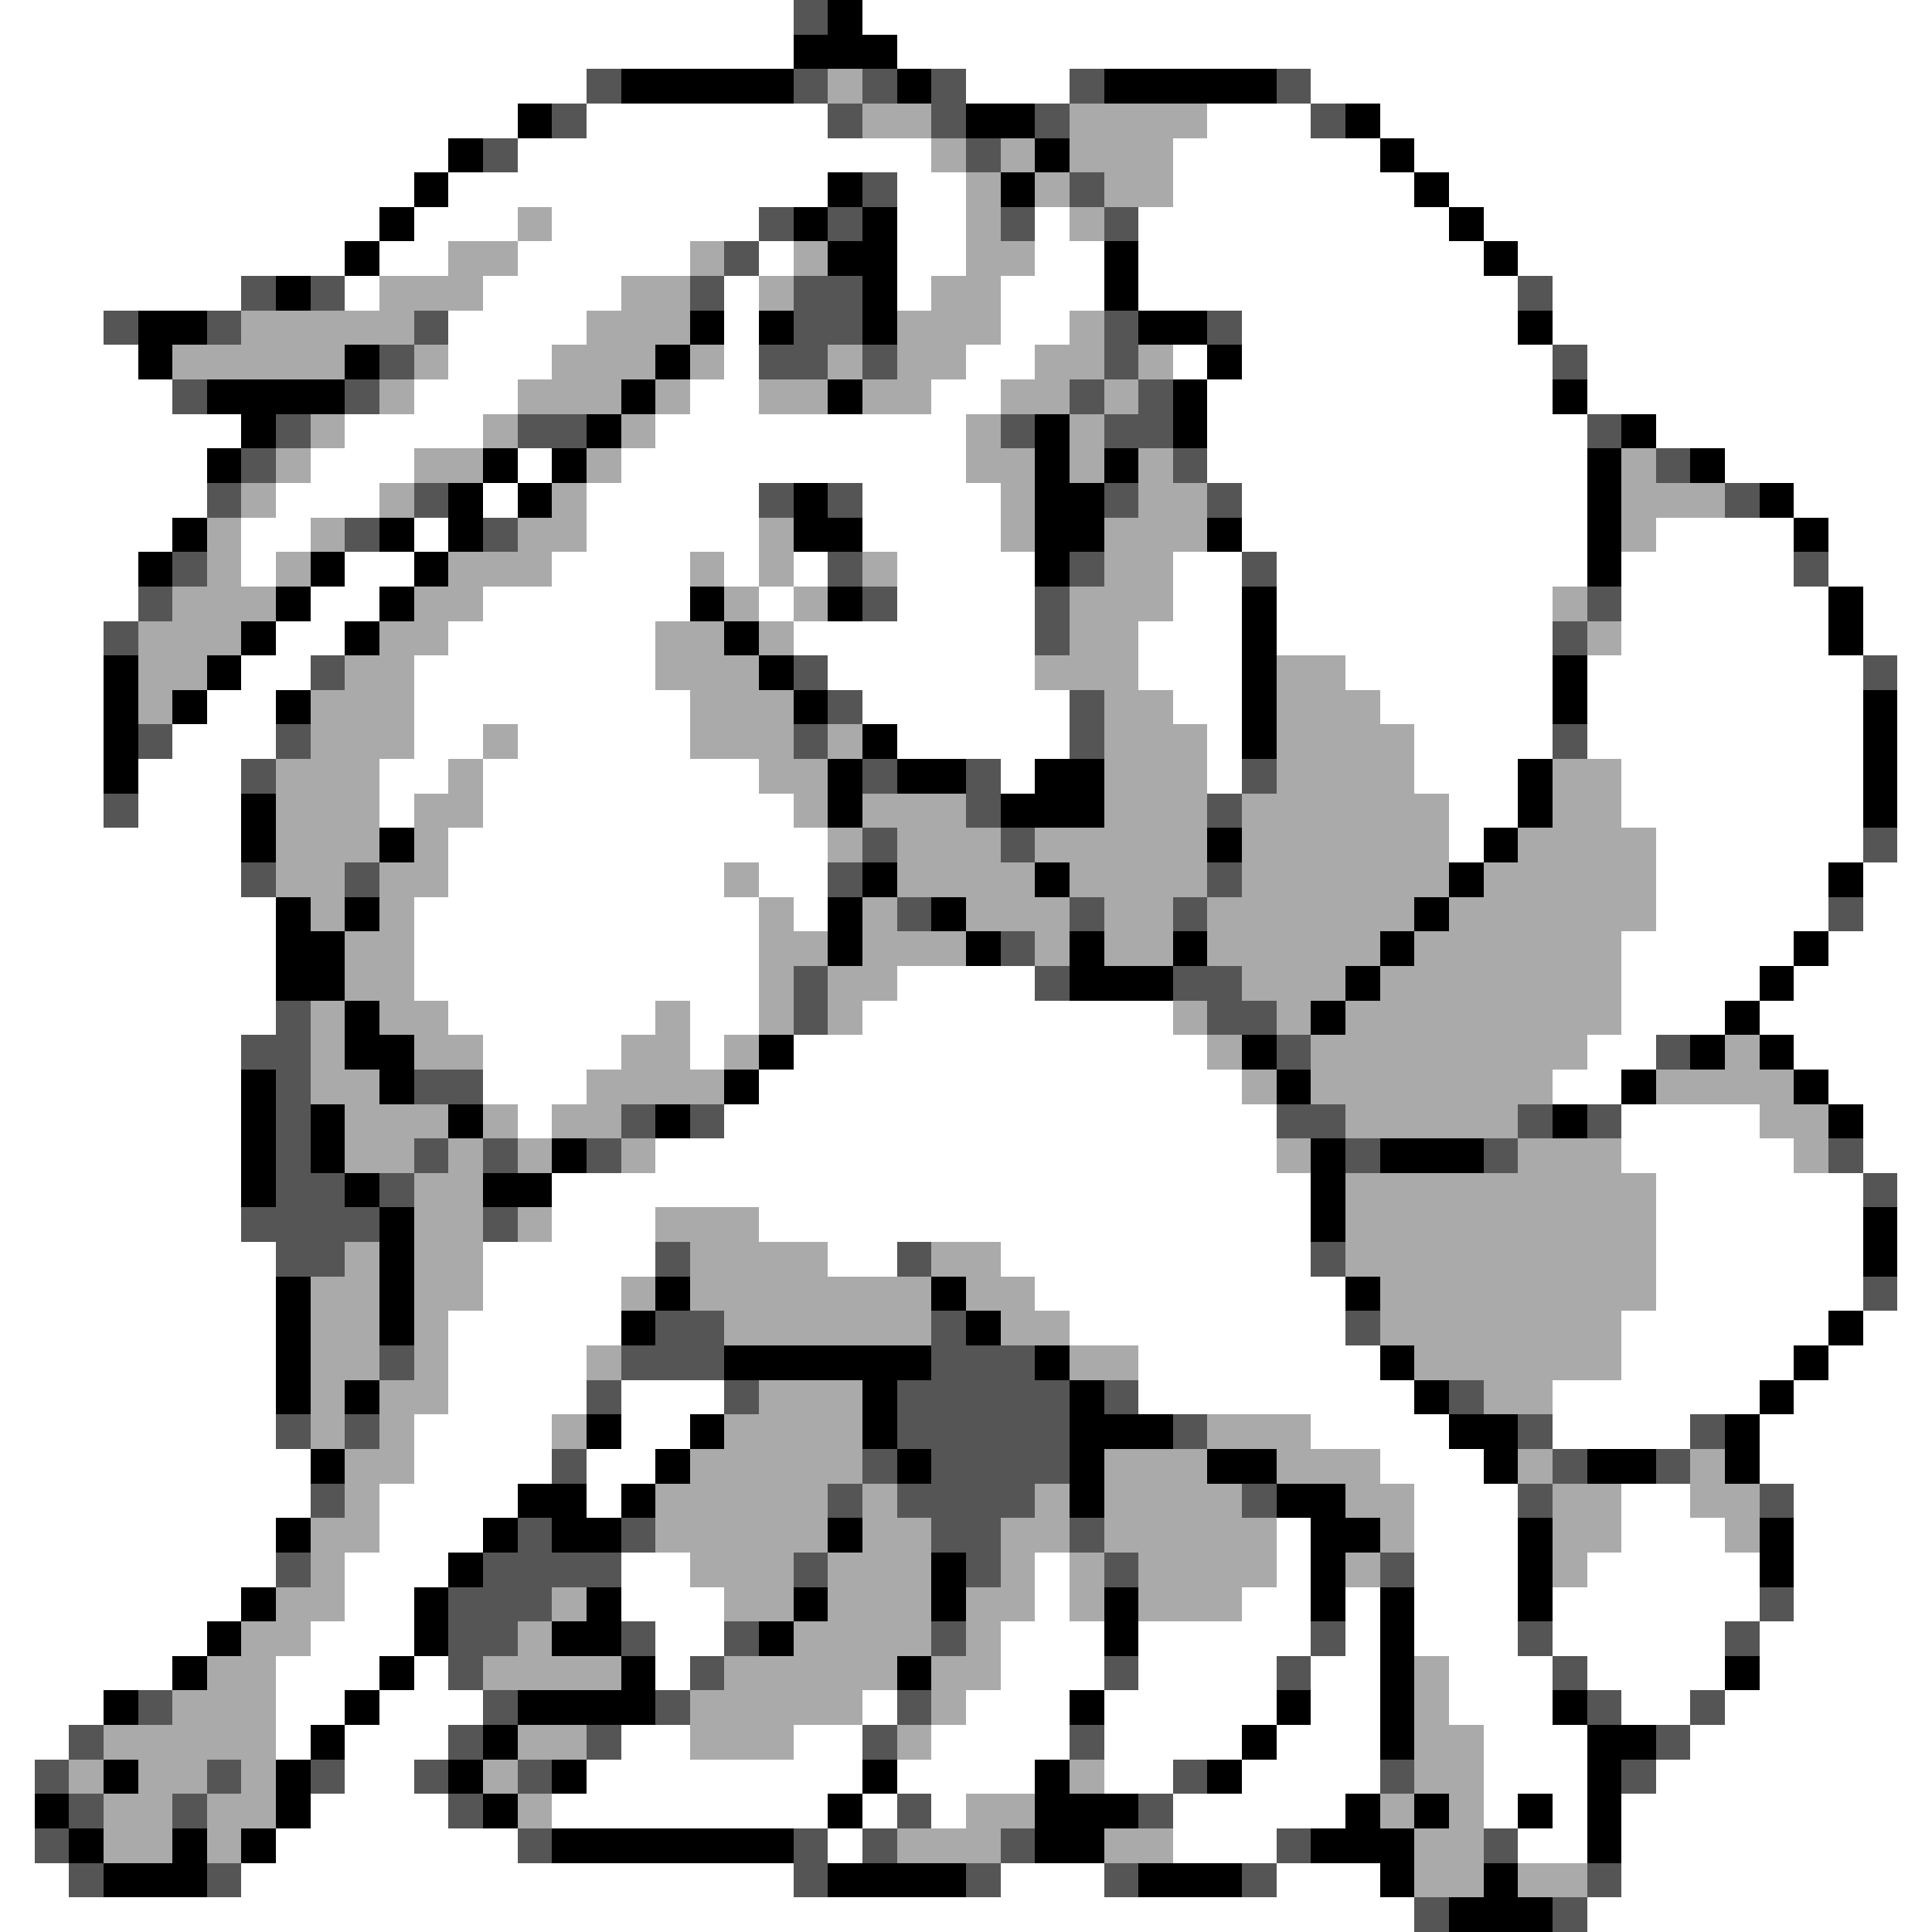 <svg xmlns="http://www.w3.org/2000/svg" viewBox="0 -0.5 56 56" shape-rendering="crispEdges">
<rect x="0" y="-0.5" width="56" height="56" fill="#808080" stroke="none"/>
<path stroke="#ffffff" d="M0 0h23M25 0h31M0 1h23M26 1h30M0 2h17M28 2h3M38 2h18M0 3h15M17 3h7M35 3h3M40 3h16M0 4h13M15 4h12M34 4h6M41 4h15M0 5h12M13 5h11M26 5h2M34 5h7M42 5h14M0 6h11M12 6h3M16 6h6M26 6h2M30 6h1M33 6h9M43 6h13M0 7h10M11 7h2M15 7h5M22 7h1M26 7h2M30 7h2M33 7h10M44 7h12M0 8h7M10 8h1M14 8h4M21 8h1M26 8h1M29 8h3M33 8h11M45 8h11M0 9h3M13 9h4M21 9h1M29 9h2M36 9h8M45 9h11M0 10h4M13 10h3M21 10h1M28 10h2M34 10h1M36 10h9M46 10h10M0 11h5M12 11h3M20 11h2M27 11h2M35 11h10M46 11h10M0 12h7M10 12h4M19 12h9M35 12h11M48 12h8M0 13h6M9 13h3M15 13h1M18 13h10M35 13h11M50 13h6M0 14h6M8 14h3M14 14h1M17 14h5M25 14h4M36 14h10M52 14h4M0 15h5M7 15h2M12 15h1M17 15h5M25 15h4M36 15h10M48 15h4M53 15h3M0 16h4M7 16h1M10 16h2M16 16h4M21 16h1M23 16h1M26 16h4M34 16h2M37 16h9M47 16h5M53 16h3M0 17h4M9 17h2M14 17h6M22 17h1M26 17h4M34 17h2M37 17h8M47 17h6M54 17h2M0 18h3M8 18h2M13 18h6M23 18h7M33 18h3M37 18h8M47 18h6M54 18h2M0 19h3M7 19h2M12 19h7M24 19h6M33 19h3M39 19h6M46 19h8M55 19h1M0 20h3M6 20h2M12 20h8M25 20h6M34 20h2M40 20h5M46 20h8M55 20h1M0 21h3M5 21h3M12 21h2M15 21h5M26 21h5M35 21h1M41 21h4M46 21h8M55 21h1M0 22h3M4 22h3M11 22h2M14 22h8M29 22h1M35 22h1M41 22h3M47 22h7M55 22h1M0 23h3M4 23h3M11 23h1M14 23h9M42 23h2M47 23h7M55 23h1M0 24h7M13 24h11M42 24h1M48 24h6M55 24h1M0 25h7M13 25h8M22 25h2M48 25h5M54 25h2M0 26h8M12 26h10M23 26h1M48 26h5M54 26h2M0 27h8M12 27h10M47 27h5M53 27h3M0 28h8M12 28h10M26 28h4M47 28h4M52 28h4M0 29h8M13 29h6M20 29h2M25 29h9M47 29h3M51 29h5M0 30h7M14 30h4M20 30h1M23 30h12M46 30h2M52 30h4M0 31h7M14 31h3M22 31h14M45 31h2M53 31h3M0 32h7M15 32h1M21 32h16M47 32h4M54 32h2M0 33h7M19 33h18M47 33h5M54 33h2M0 34h7M16 34h22M48 34h6M55 34h1M0 35h7M16 35h3M22 35h16M48 35h6M55 35h1M0 36h8M14 36h5M24 36h2M29 36h9M48 36h6M55 36h1M0 37h8M14 37h4M30 37h9M48 37h6M55 37h1M0 38h8M13 38h5M31 38h8M47 38h6M54 38h2M0 39h8M13 39h4M33 39h7M47 39h5M53 39h3M0 40h8M13 40h4M18 40h3M33 40h8M45 40h6M52 40h4M0 41h8M12 41h4M18 41h2M38 41h4M45 41h4M51 41h5M0 42h9M12 42h4M17 42h2M40 42h3M51 42h5M0 43h9M11 43h4M17 43h1M41 43h3M47 43h2M52 43h4M0 44h8M11 44h3M37 44h1M41 44h3M47 44h3M52 44h4M0 45h8M10 45h3M18 45h2M30 45h1M37 45h1M41 45h3M46 45h5M52 45h4M0 46h7M10 46h2M18 46h3M30 46h1M36 46h2M39 46h1M41 46h3M45 46h6M52 46h4M0 47h6M9 47h3M19 47h2M29 47h3M33 47h5M39 47h1M41 47h3M45 47h5M51 47h5M0 48h5M8 48h3M12 48h1M19 48h1M29 48h3M33 48h4M38 48h2M42 48h3M46 48h4M51 48h5M0 49h3M8 49h2M11 49h3M25 49h1M28 49h3M32 49h5M38 49h2M42 49h3M47 49h2M50 49h6M0 50h2M8 50h1M10 50h3M18 50h2M23 50h2M27 50h4M32 50h4M37 50h3M43 50h3M49 50h7M0 51h1M10 51h2M17 51h8M26 51h4M32 51h2M36 51h4M43 51h3M48 51h8M0 52h1M9 52h4M16 52h8M25 52h1M27 52h1M34 52h5M43 52h1M45 52h1M47 52h9M0 53h1M8 53h7M24 53h1M34 53h3M44 53h2M47 53h9M0 54h2M7 54h16M29 54h3M37 54h3M47 54h9M0 55h41M46 55h10" />
<path stroke="#555555" d="M23 0h1M17 2h1M23 2h1M25 2h1M27 2h1M31 2h1M37 2h1M16 3h1M24 3h1M27 3h1M30 3h1M38 3h1M14 4h1M28 4h1M25 5h1M31 5h1M22 6h1M24 6h1M29 6h1M32 6h1M21 7h1M7 8h1M9 8h1M20 8h1M23 8h2M44 8h1M3 9h1M6 9h1M12 9h1M23 9h2M32 9h1M35 9h1M11 10h1M22 10h2M25 10h1M32 10h1M45 10h1M5 11h1M10 11h1M31 11h1M33 11h1M8 12h1M15 12h2M29 12h1M32 12h2M46 12h1M7 13h1M34 13h1M48 13h1M6 14h1M12 14h1M22 14h1M24 14h1M32 14h1M35 14h1M50 14h1M10 15h1M14 15h1M5 16h1M24 16h1M31 16h1M36 16h1M52 16h1M4 17h1M25 17h1M30 17h1M46 17h1M3 18h1M30 18h1M45 18h1M9 19h1M23 19h1M54 19h1M24 20h1M31 20h1M4 21h1M8 21h1M23 21h1M31 21h1M45 21h1M7 22h1M25 22h1M28 22h1M36 22h1M3 23h1M28 23h1M35 23h1M25 24h1M29 24h1M54 24h1M7 25h1M10 25h1M24 25h1M35 25h1M26 26h1M31 26h1M34 26h1M53 26h1M29 27h1M23 28h1M30 28h1M34 28h2M8 29h1M23 29h1M35 29h2M7 30h2M37 30h1M48 30h1M8 31h1M12 31h2M8 32h1M18 32h1M20 32h1M37 32h2M44 32h1M46 32h1M8 33h1M12 33h1M14 33h1M17 33h1M39 33h1M43 33h1M53 33h1M8 34h2M11 34h1M54 34h1M7 35h4M14 35h1M8 36h2M19 36h1M26 36h1M38 36h1M54 37h1M19 38h2M27 38h1M39 38h1M11 39h1M18 39h3M27 39h3M17 40h1M21 40h1M26 40h5M32 40h1M42 40h1M8 41h1M10 41h1M26 41h5M34 41h1M44 41h1M49 41h1M16 42h1M25 42h1M27 42h4M45 42h1M48 42h1M9 43h1M24 43h1M26 43h4M36 43h1M44 43h1M51 43h1M15 44h1M18 44h1M27 44h2M31 44h1M8 45h1M14 45h4M23 45h1M28 45h1M32 45h1M40 45h1M13 46h3M51 46h1M13 47h2M18 47h1M21 47h1M27 47h1M38 47h1M44 47h1M50 47h1M13 48h1M20 48h1M32 48h1M37 48h1M45 48h1M4 49h1M14 49h1M19 49h1M26 49h1M46 49h1M49 49h1M2 50h1M13 50h1M17 50h1M25 50h1M31 50h1M48 50h1M1 51h1M6 51h1M9 51h1M12 51h1M15 51h1M34 51h1M40 51h1M47 51h1M2 52h1M5 52h1M13 52h1M26 52h1M33 52h1M1 53h1M15 53h1M23 53h1M25 53h1M29 53h1M37 53h1M43 53h1M2 54h1M6 54h1M23 54h1M28 54h1M32 54h1M36 54h1M46 54h1M41 55h1M45 55h1" />
<path stroke="#000000" d="M24 0h1M23 1h3M18 2h5M26 2h1M32 2h5M15 3h1M28 3h2M39 3h1M13 4h1M30 4h1M40 4h1M12 5h1M24 5h1M29 5h1M41 5h1M11 6h1M23 6h1M25 6h1M42 6h1M10 7h1M24 7h2M32 7h1M43 7h1M8 8h1M25 8h1M32 8h1M4 9h2M20 9h1M22 9h1M25 9h1M33 9h2M44 9h1M4 10h1M10 10h1M19 10h1M35 10h1M6 11h4M18 11h1M24 11h1M34 11h1M45 11h1M7 12h1M17 12h1M30 12h1M34 12h1M47 12h1M6 13h1M14 13h1M16 13h1M30 13h1M32 13h1M46 13h1M49 13h1M13 14h1M15 14h1M23 14h1M30 14h2M46 14h1M51 14h1M5 15h1M11 15h1M13 15h1M23 15h2M30 15h2M35 15h1M46 15h1M52 15h1M4 16h1M9 16h1M12 16h1M30 16h1M46 16h1M8 17h1M11 17h1M20 17h1M24 17h1M36 17h1M53 17h1M7 18h1M10 18h1M21 18h1M36 18h1M53 18h1M3 19h1M6 19h1M22 19h1M36 19h1M45 19h1M3 20h1M5 20h1M8 20h1M23 20h1M36 20h1M45 20h1M54 20h1M3 21h1M25 21h1M36 21h1M54 21h1M3 22h1M24 22h1M26 22h2M30 22h2M44 22h1M54 22h1M7 23h1M24 23h1M29 23h3M44 23h1M54 23h1M7 24h1M11 24h1M35 24h1M43 24h1M25 25h1M30 25h1M42 25h1M53 25h1M8 26h1M10 26h1M24 26h1M27 26h1M41 26h1M8 27h2M24 27h1M28 27h1M31 27h1M34 27h1M40 27h1M52 27h1M8 28h2M31 28h3M39 28h1M51 28h1M10 29h1M38 29h1M50 29h1M10 30h2M22 30h1M36 30h1M49 30h1M51 30h1M7 31h1M11 31h1M21 31h1M37 31h1M47 31h1M52 31h1M7 32h1M9 32h1M13 32h1M19 32h1M45 32h1M53 32h1M7 33h1M9 33h1M16 33h1M38 33h1M40 33h3M7 34h1M10 34h1M14 34h2M38 34h1M11 35h1M38 35h1M54 35h1M11 36h1M54 36h1M8 37h1M11 37h1M19 37h1M27 37h1M39 37h1M8 38h1M11 38h1M18 38h1M28 38h1M53 38h1M8 39h1M21 39h6M30 39h1M40 39h1M52 39h1M8 40h1M10 40h1M25 40h1M31 40h1M41 40h1M51 40h1M17 41h1M20 41h1M25 41h1M31 41h3M42 41h2M50 41h1M9 42h1M19 42h1M26 42h1M31 42h1M35 42h2M43 42h1M46 42h2M50 42h1M15 43h2M18 43h1M31 43h1M37 43h2M8 44h1M14 44h1M16 44h2M24 44h1M38 44h2M44 44h1M51 44h1M13 45h1M27 45h1M38 45h1M44 45h1M51 45h1M7 46h1M12 46h1M17 46h1M23 46h1M27 46h1M32 46h1M38 46h1M40 46h1M44 46h1M6 47h1M12 47h1M16 47h2M22 47h1M32 47h1M40 47h1M5 48h1M11 48h1M18 48h1M26 48h1M40 48h1M50 48h1M3 49h1M10 49h1M15 49h4M31 49h1M37 49h1M40 49h1M45 49h1M9 50h1M14 50h1M36 50h1M40 50h1M46 50h2M3 51h1M8 51h1M13 51h1M16 51h1M25 51h1M30 51h1M35 51h1M46 51h1M1 52h1M8 52h1M14 52h1M24 52h1M30 52h3M39 52h1M41 52h1M44 52h1M46 52h1M2 53h1M5 53h1M7 53h1M16 53h7M30 53h2M38 53h3M46 53h1M3 54h3M24 54h4M33 54h3M40 54h1M43 54h1M42 55h3" />
<path stroke="#aaaaaa" d="M24 2h1M25 3h2M31 3h4M27 4h1M29 4h1M31 4h3M28 5h1M30 5h1M32 5h2M15 6h1M28 6h1M31 6h1M13 7h2M20 7h1M23 7h1M28 7h2M11 8h3M18 8h2M22 8h1M27 8h2M7 9h5M17 9h3M26 9h3M31 9h1M5 10h5M12 10h1M16 10h3M20 10h1M24 10h1M26 10h2M30 10h2M33 10h1M11 11h1M15 11h3M19 11h1M22 11h2M25 11h2M29 11h2M32 11h1M9 12h1M14 12h1M18 12h1M28 12h1M31 12h1M8 13h1M12 13h2M17 13h1M28 13h2M31 13h1M33 13h1M47 13h1M7 14h1M11 14h1M16 14h1M29 14h1M33 14h2M47 14h3M6 15h1M9 15h1M15 15h2M22 15h1M29 15h1M32 15h3M47 15h1M6 16h1M8 16h1M13 16h3M20 16h1M22 16h1M25 16h1M32 16h2M5 17h3M12 17h2M21 17h1M23 17h1M31 17h3M45 17h1M4 18h3M11 18h2M19 18h2M22 18h1M31 18h2M46 18h1M4 19h2M10 19h2M19 19h3M30 19h3M37 19h2M4 20h1M9 20h3M20 20h3M32 20h2M37 20h3M9 21h3M14 21h1M20 21h3M24 21h1M32 21h3M37 21h4M8 22h3M13 22h1M22 22h2M32 22h3M37 22h4M45 22h2M8 23h3M12 23h2M23 23h1M25 23h3M32 23h3M36 23h6M45 23h2M8 24h3M12 24h1M24 24h1M26 24h3M30 24h5M36 24h6M44 24h4M8 25h2M11 25h2M21 25h1M26 25h4M31 25h4M36 25h6M43 25h5M9 26h1M11 26h1M22 26h1M25 26h1M28 26h3M32 26h2M35 26h6M42 26h6M10 27h2M22 27h2M25 27h3M30 27h1M32 27h2M35 27h5M41 27h6M10 28h2M22 28h1M24 28h2M36 28h3M40 28h7M9 29h1M11 29h2M19 29h1M22 29h1M24 29h1M34 29h1M37 29h1M39 29h8M9 30h1M12 30h2M18 30h2M21 30h1M35 30h1M38 30h8M50 30h1M9 31h2M17 31h4M36 31h1M38 31h7M48 31h4M10 32h3M14 32h1M16 32h2M39 32h5M51 32h2M10 33h2M13 33h1M15 33h1M18 33h1M37 33h1M44 33h3M52 33h1M12 34h2M39 34h9M12 35h2M15 35h1M19 35h3M39 35h9M10 36h1M12 36h2M20 36h4M27 36h2M39 36h9M9 37h2M12 37h2M18 37h1M20 37h7M28 37h2M40 37h8M9 38h2M12 38h1M21 38h6M29 38h2M40 38h7M9 39h2M12 39h1M17 39h1M31 39h2M41 39h6M9 40h1M11 40h2M22 40h3M43 40h2M9 41h1M11 41h1M16 41h1M21 41h4M35 41h3M10 42h2M20 42h5M32 42h3M37 42h3M44 42h1M49 42h1M10 43h1M19 43h5M25 43h1M30 43h1M32 43h4M39 43h2M45 43h2M49 43h2M9 44h2M19 44h5M25 44h2M29 44h2M32 44h5M40 44h1M45 44h2M50 44h1M9 45h1M20 45h3M24 45h3M29 45h1M31 45h1M33 45h4M39 45h1M45 45h1M8 46h2M16 46h1M21 46h2M24 46h3M28 46h2M31 46h1M33 46h3M7 47h2M15 47h1M23 47h4M28 47h1M6 48h2M14 48h4M21 48h5M27 48h2M41 48h1M5 49h3M20 49h5M27 49h1M41 49h1M3 50h5M15 50h2M20 50h3M26 50h1M41 50h2M2 51h1M4 51h2M7 51h1M14 51h1M31 51h1M41 51h2M3 52h2M6 52h2M15 52h1M28 52h2M40 52h1M42 52h1M3 53h2M6 53h1M26 53h3M32 53h2M41 53h2M41 54h2M44 54h2" />
</svg>